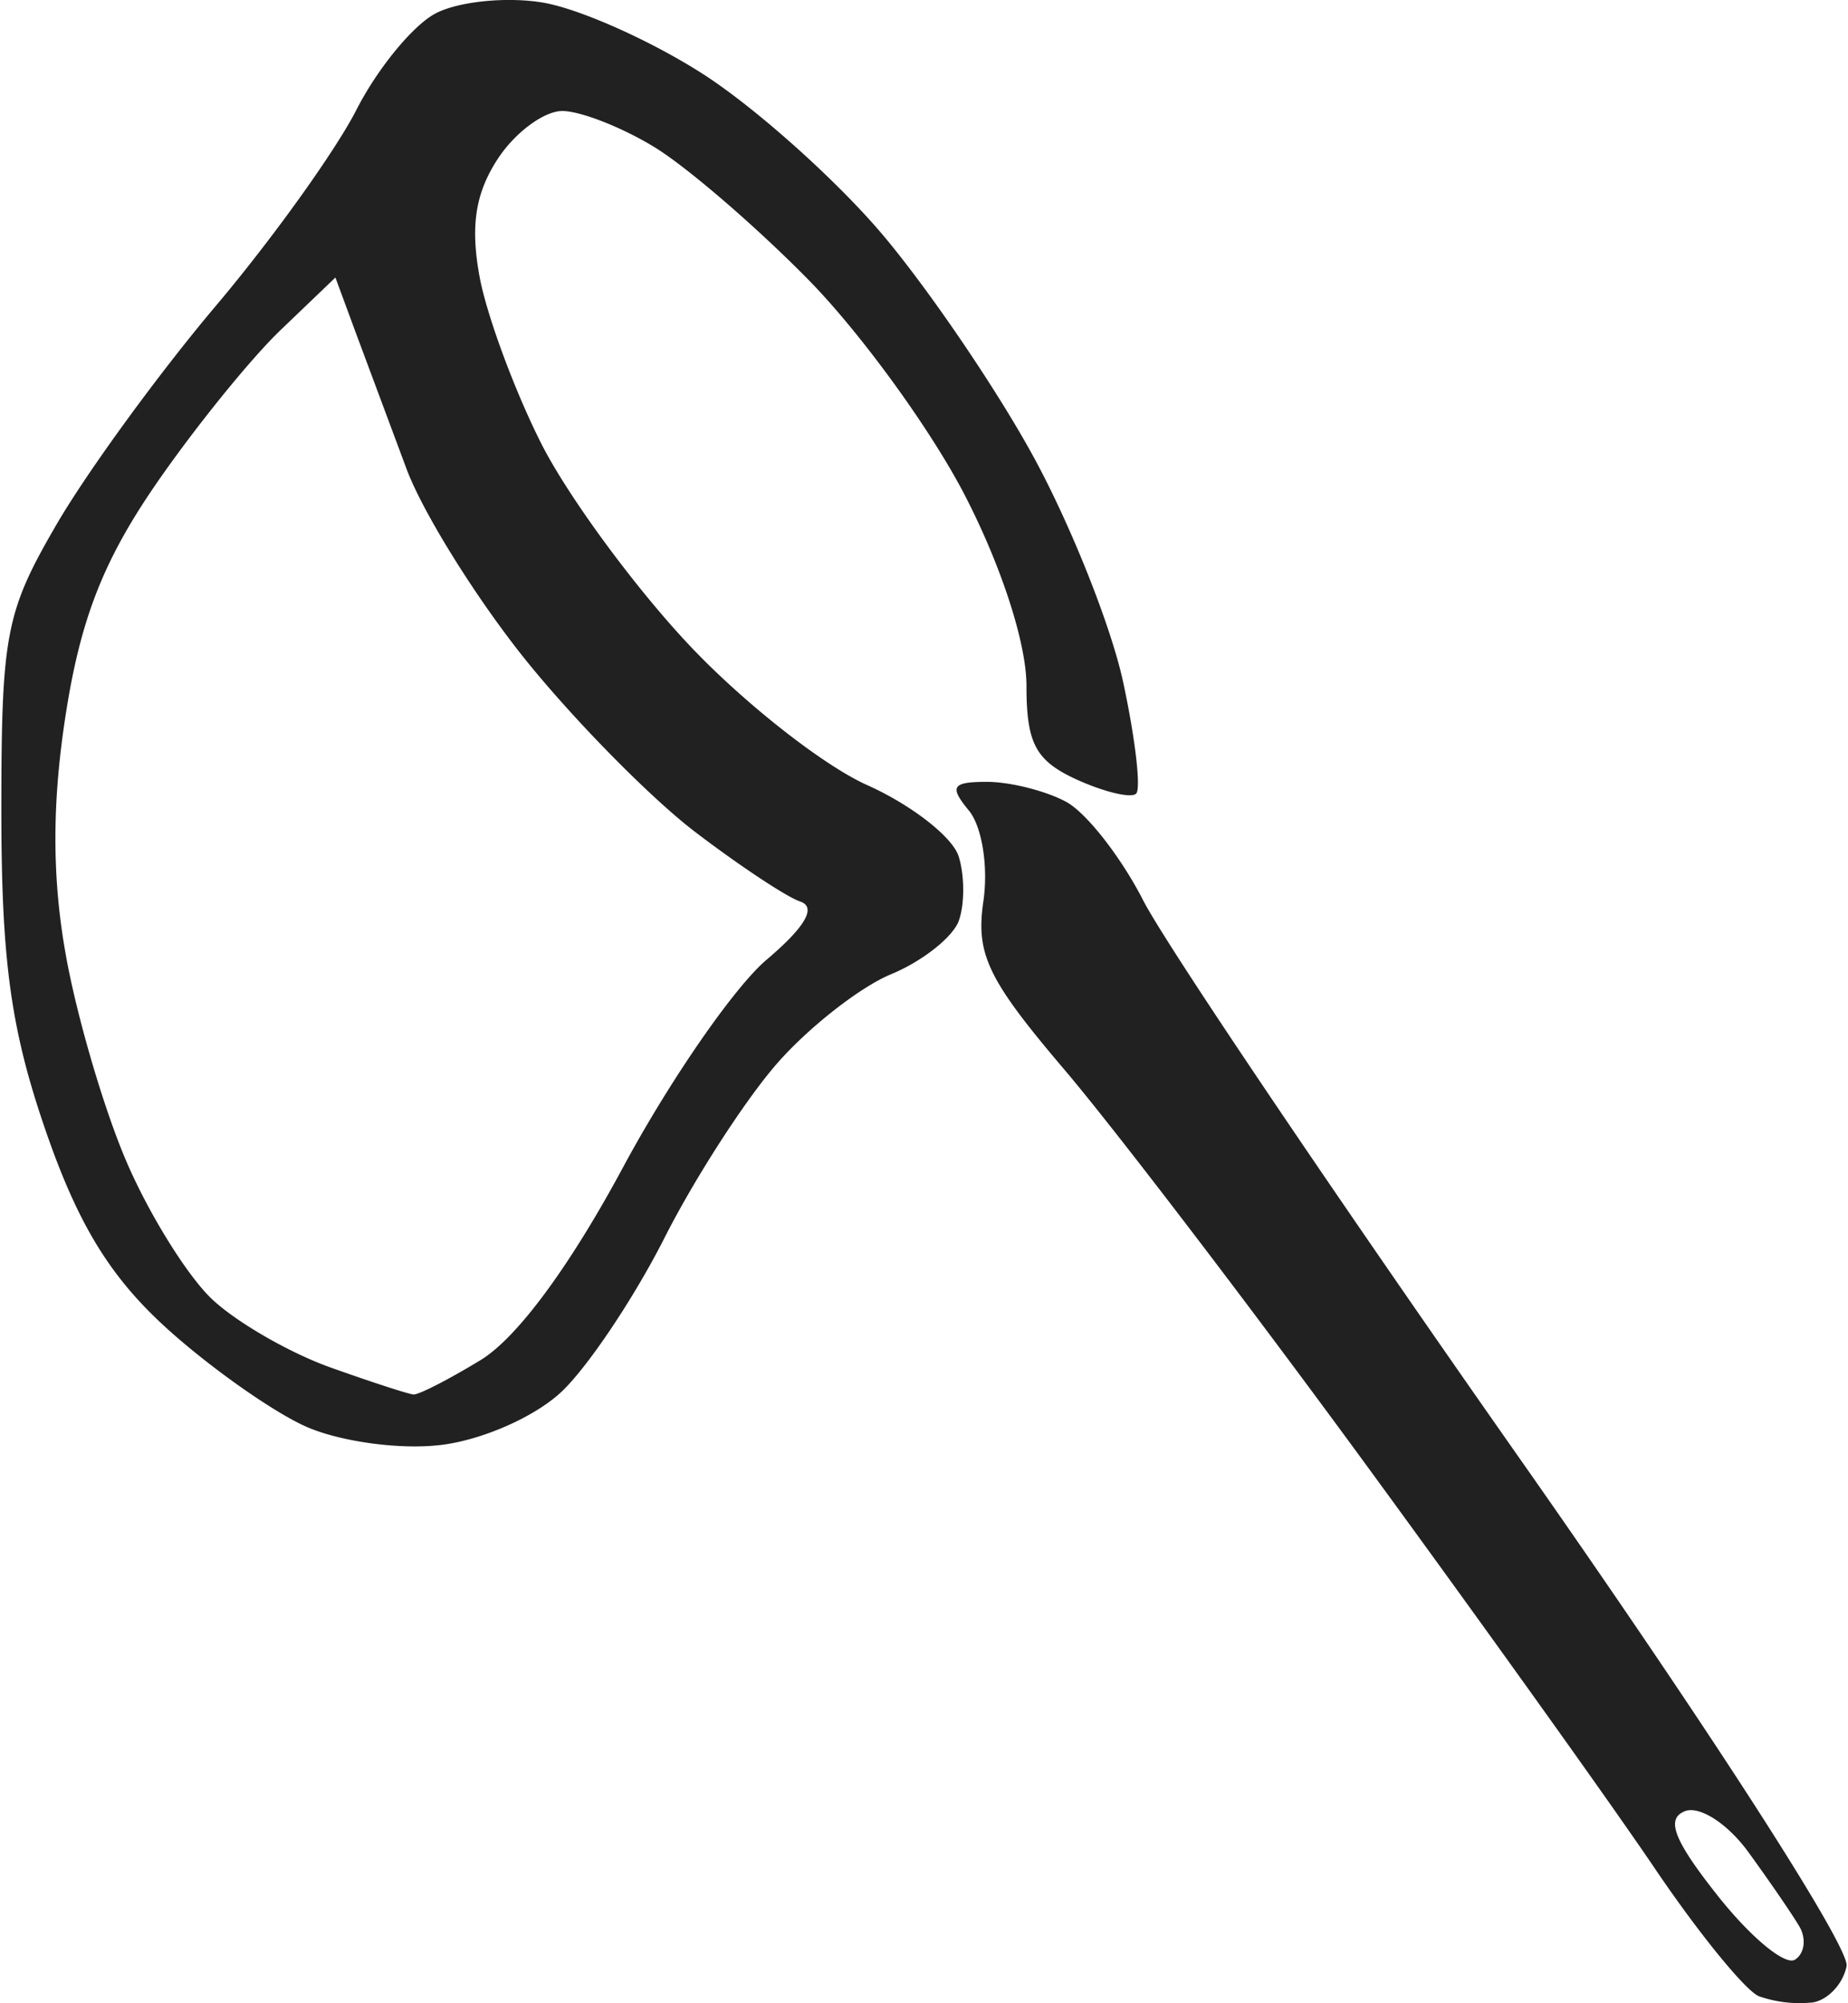 <svg xmlns="http://www.w3.org/2000/svg" width="96" height="104" viewBox="0 0 25.482 27.646"><title>ryza2 tool bug net</title><g fill="#212121" class="nc-icon-wrapper"><g transform="translate(126.016 -125.254)"><path d="M-101.016 152.89a1.701 1.701 0 0 1-.73-.087c-.186-.076-.834-.872-1.44-1.768s-2.41-3.415-4.008-5.598c-1.598-2.183-3.464-4.625-4.147-5.427-1.053-1.238-1.221-1.588-1.114-2.317.07-.48-.019-1.034-.201-1.254-.273-.33-.232-.395.251-.395.319 0 .81.124 1.09.274.281.15.76.763 1.066 1.36.305.599 2.635 4.051 5.178 7.673 2.622 3.733 4.586 6.78 4.536 7.036-.048.249-.264.476-.48.504zm-.234-.59c.136-.084.163-.293.06-.465-.102-.172-.417-.63-.7-1.019-.285-.393-.674-.644-.876-.567-.27.104-.155.402.454 1.17.45.568.927.964 1.063.88zm-18.72-7.102c-.564.064-1.39-.053-1.85-.261-.458-.207-1.314-.811-1.903-1.343-.786-.71-1.232-1.435-1.681-2.736-.48-1.39-.612-2.338-.612-4.416 0-2.446.06-2.746.773-3.969.426-.727 1.41-2.077 2.189-2.998.779-.922 1.651-2.138 1.94-2.703.288-.566.778-1.164 1.089-1.33.31-.166.975-.236 1.477-.154.502.081 1.5.525 2.22.987.718.46 1.826 1.449 2.462 2.195.635.747 1.58 2.132 2.099 3.08.518.946 1.079 2.353 1.244 3.126.166.773.246 1.461.178 1.53-.068.068-.437-.02-.82-.193-.568-.26-.695-.496-.695-1.296 0-.583-.343-1.643-.848-2.622-.466-.904-1.44-2.245-2.163-2.98-.723-.735-1.681-1.56-2.129-1.832-.447-.273-1.02-.497-1.27-.497-.252 0-.652.296-.89.659-.312.477-.382.932-.25 1.639.102.538.485 1.57.851 2.294.367.724 1.28 1.968 2.03 2.766.748.797 1.86 1.673 2.47 1.945.61.273 1.177.715 1.262.982.085.268.084.672 0 .897-.087.225-.506.555-.933.731-.427.177-1.133.729-1.57 1.227-.437.497-1.14 1.584-1.56 2.414-.421.83-1.063 1.788-1.427 2.127-.374.348-1.106.667-1.68.731zm-.357-.699c.073.006.49-.208.929-.475.504-.307 1.228-1.287 1.969-2.664.645-1.198 1.536-2.486 1.981-2.862.534-.452.692-.725.464-.802-.19-.064-.844-.498-1.453-.962-.61-.465-1.661-1.532-2.337-2.37-.676-.84-1.416-2.025-1.645-2.634l-.7-1.877-.284-.769-.756.724c-.416.398-1.192 1.357-1.724 2.13-.722 1.049-1.039 1.856-1.244 3.176-.19 1.217-.19 2.252 0 3.312.15.848.527 2.136.84 2.862.312.726.844 1.58 1.182 1.897.338.318 1.073.741 1.632.94.56.2 1.077.368 1.15.374z" id="path1183-3-9-9" fill="#212121" stroke-width=".265"></path></g></g></svg>